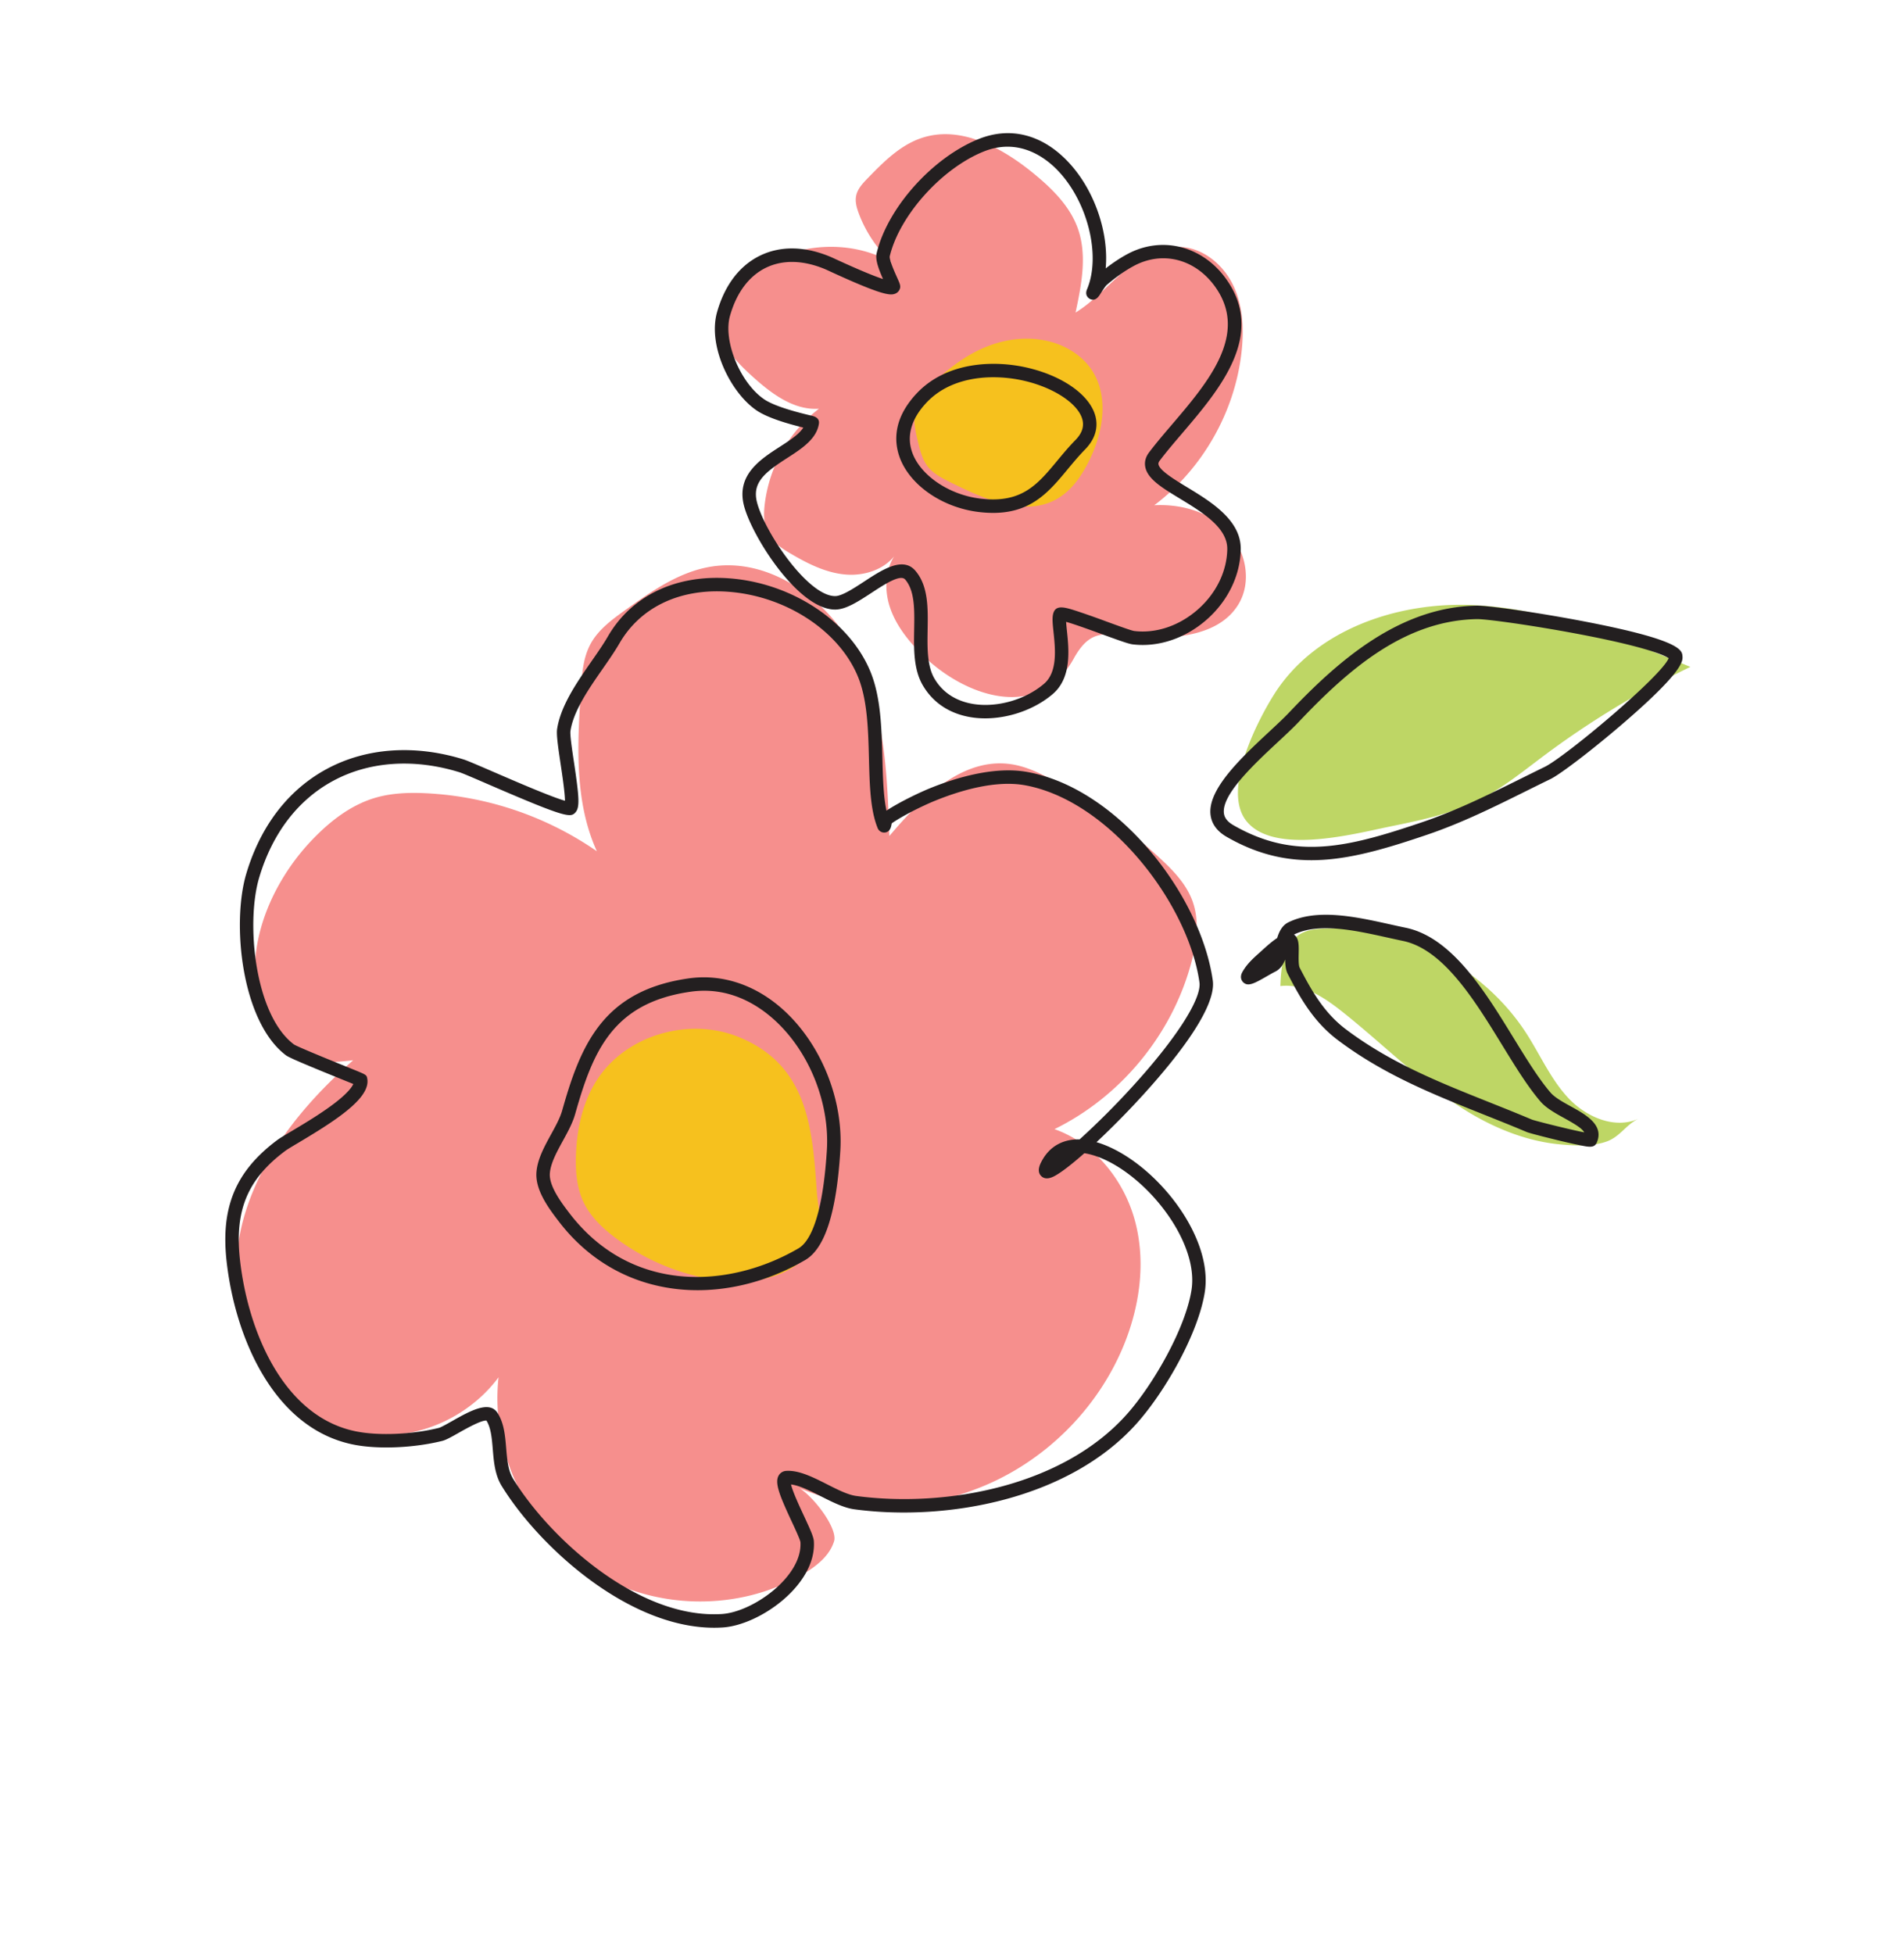 <svg width="153" height="157" fill="none" xmlns="http://www.w3.org/2000/svg"><path d="M63.565 119.256c5.068 2.319 9.954 2.307 15.14.262 5.184-2.046 9.47-6.27 11.59-11.424 1.295-3.151 1.793-6.706.913-9.997-.88-3.29-3.26-6.254-6.473-7.385 5.362-2.626 9.487-7.66 11.01-13.432.421-1.597.645-3.324.085-4.878-.5-1.389-1.569-2.488-2.655-3.488a46.014 46.014 0 0 0-8.257-6.048c-1.175-.674-2.41-1.306-3.753-1.484-3.9-.52-7.154 2.777-9.698 5.78-.168-4.958-.379-10.093-2.598-14.53-2.22-4.436-7.045-7.98-11.923-7.076-2.49.46-4.639 1.976-6.697 3.453-1.069.766-2.173 1.573-2.797 2.73-.59 1.092-.684 2.374-.766 3.612-.294 4.404-.551 9.018 1.276 13.035a26.451 26.451 0 0 0-13.733-4.66c-1.373-.065-2.768-.02-4.086.37-1.966.58-3.64 1.892-5.057 3.372-3.75 3.915-5.995 9.95-3.642 14.835.433.898 1.028 1.75 1.866 2.29 1.46.94 3.343.78 5.069.585-3.844 3.383-7.252 7.497-8.715 12.404-1.462 4.907-.66 10.704 2.955 14.33 2.335 2.342 5.713 3.603 9.011 3.364 3.298-.239 6.46-1.974 8.432-4.628-.661 5.986 2.314 12.229 7.38 15.486 5.065 3.256 11.98 3.372 17.152.286 1.042-.623 2.073-1.441 2.43-2.601.357-1.162-2.253-4.425-3.46-4.563ZM99.526 48.534c1.102-1.83.582-4.357-.904-5.893-1.486-1.537-3.736-2.166-5.87-2.05 3.893-2.934 6.496-7.52 7.021-12.367.194-1.79.102-3.666-.673-5.292s-2.335-2.957-4.132-3.086c-1.711-.123-3.322.819-4.629 1.93-1.306 1.113-2.449 2.435-3.91 3.333.477-2.235.947-4.61.18-6.762-.642-1.798-2.069-3.196-3.544-4.407-2.533-2.077-5.845-3.883-8.96-2.87-1.75.568-3.104 1.934-4.385 3.254-.397.409-.812.85-.924 1.41-.094.47.043.955.211 1.405a10.244 10.244 0 0 0 2.655 3.95c-4.063-2.333-9.73-1.336-12.754 2.243-.51.604-.959 1.293-1.093 2.071-.317 1.829 1.128 3.45 2.497 4.704 1.552 1.42 3.393 2.87 5.493 2.73a11.434 11.434 0 0 0-4.361 7.736c-.085.775-.081 1.596.282 2.286.387.735 1.121 1.212 1.837 1.633 1.368.805 2.834 1.54 4.416 1.666 1.582.128 3.311-.475 4.132-1.833-.97 1.206-1.09 2.939-.615 4.411.476 1.472 1.472 2.72 2.566 3.815 3.424 3.425 9.391 5.482 12.22.358 1.546-2.803 2.883-1.795 5.95-1.701 2.55.078 5.835-.248 7.294-2.674Z" fill="#F68F8D"/><path d="M56.676 102.672a17.873 17.873 0 0 1-7.217-3.224c-1.04-.782-2.017-1.707-2.573-2.884-.542-1.149-.646-2.456-.605-3.726.067-2.109.527-4.249 1.657-6.03 2.308-3.64 7.386-5.122 11.383-3.513 5.556 2.237 5.952 7.229 6.309 12.338.156 2.23.908 3.687-.953 5.439-2.128 2.005-5.283 2.14-8 1.6ZM76.163 38.64c-.601-.302-1.208-.641-1.62-1.173-.414-.537-.587-1.216-.751-1.874-.225-.903-.45-1.857-.198-2.754.218-.772.765-1.405 1.332-1.974 1.413-1.417 3.08-2.628 4.986-3.243 1.904-.614 4.066-.584 5.834.354 3.993 2.12 3.229 6.937 1.116 10.194-2.718 4.188-6.988 2.332-10.7.47Z" fill="#F6C11E"/><path d="M117.78 89.21c-3.634-2.25-6.649-5.354-10.006-8-1.42-1.12-3.092-2.21-4.887-1.992.05-1.568.256-3.41 1.615-4.192.571-.33 1.252-.4 1.91-.427 6.384-.266 12.799 3.065 16.255 8.44 1.125 1.75 1.967 3.708 3.4 5.216 1.433 1.508 3.726 2.484 5.615 1.612-1.011.467-1.489 1.449-2.581 1.84-1.163.417-2.681.337-3.885.214-2.644-.271-5.192-1.32-7.436-2.71ZM111.655 66.409c2.467-.504 4.966-1.019 7.214-2.151 1.862-.939 3.49-2.27 5.159-3.52a71.14 71.14 0 0 1 11.806-7.162c-5.635-2.336-11.416-4.706-17.511-4.968-6.095-.262-12.67 2.006-15.93 7.162-1.348 2.13-4.19 7.65-2.27 10.145 2.169 2.82 8.695 1.073 11.532.494Z" fill="#BED665"/><path d="M72.955 32.473c-1.176 1.698-1.038 3.218-.665 4.254.805 2.236 3.414 4.046 6.345 4.403 3.918.478 5.493-1.422 7.162-3.434.435-.524.884-1.066 1.387-1.578 1.028-1.048 1.016-2.072.824-2.746-.463-1.63-2.544-3.12-5.302-3.796-2.793-.686-6.63-.518-9.025 2.009a7.5 7.5 0 0 0-.726.888Zm13.762 2.522a2.775 2.775 0 0 1-.305.365c-.535.544-.999 1.104-1.448 1.645-1.602 1.932-2.867 3.458-6.198 3.051-2.501-.304-4.797-1.859-5.458-3.695-.48-1.332-.08-2.725 1.159-4.033 2.075-2.19 5.483-2.315 7.981-1.702 2.313.567 4.172 1.818 4.52 3.041.13.459.048.896-.251 1.328Zm.08.744.002-.002-.001.002Z" fill="#231F20"/><path d="M58.78 22.544c-.496.715-.886 1.566-1.16 2.536-.765 2.709 1.082 6.467 3.18 7.893.96.653 2.782 1.14 3.752 1.377-.343.545-1.096 1.032-1.881 1.538-1.562 1.007-3.504 2.26-2.896 4.703.607 2.438 4.366 8.396 7.345 8.38.862-.004 1.859-.656 2.914-1.346 1.033-.676 2.32-1.517 2.704-1.069.776.908.75 2.417.722 4.015-.027 1.574-.055 3.201.692 4.483.809 1.388 2.135 2.274 3.834 2.561 2.216.376 4.873-.371 6.61-1.858 1.537-1.313 1.297-3.586 1.138-5.09-.023-.222-.051-.49-.064-.708.688.19 2.02.677 2.887.994 1.348.492 2.127.773 2.453.813 2.045.25 4.202-.463 5.919-1.954 1.722-1.495 2.732-3.558 2.773-5.66.045-2.363-2.383-3.839-4.333-5.024-1.022-.621-2.181-1.326-2.276-1.82-.007-.04-.029-.135.108-.313.52-.69 1.139-1.414 1.793-2.181 3.023-3.542 6.785-7.951 3.488-12.466-1.912-2.62-5.162-3.412-7.902-1.928-.572.31-1.142.687-1.73 1.143.268-2.926-.938-6.456-3.156-8.704-2.068-2.097-4.582-2.692-7.08-1.678-3.715 1.51-7.302 5.53-8.168 9.156-.123.515.144 1.244.512 2.08-.607-.198-1.737-.642-3.84-1.611a17.312 17.312 0 0 0-.36-.164c-2.055-.868-4.011-.909-5.657-.118-.922.444-1.703 1.127-2.322 2.02Zm6.623 12.478c.202-.292.344-.612.4-.972.08-.498-.399-.61-.603-.658-1.885-.443-3.16-.884-3.792-1.314-1.928-1.31-3.315-4.694-2.748-6.704.53-1.874 1.536-3.214 2.91-3.875 1.358-.652 3.006-.604 4.768.14.044.019.16.072.327.15 4.193 1.932 4.864 1.961 5.262 1.807a.64.64 0 0 0 .365-.348c.11-.259.025-.445-.224-.997-.154-.342-.622-1.38-.57-1.664.78-3.265 4.155-7.036 7.522-8.403 2.788-1.133 4.896.413 5.904 1.435 2.463 2.497 3.575 6.905 2.427 9.623-.22.518.175.743.221.767.45.235.714-.182.856-.407.096-.15.385-.607.498-.704.754-.644 1.463-1.143 2.17-1.526 2.286-1.239 4.903-.59 6.513 1.614 2.793 3.825-.517 7.704-3.438 11.126-.666.78-1.294 1.517-1.834 2.231-.28.372-.383.765-.306 1.17.184.964 1.328 1.66 2.776 2.54 1.802 1.095 3.846 2.337 3.813 4.079-.035 1.796-.91 3.569-2.401 4.864-1.486 1.29-3.337 1.909-5.078 1.697-.225-.03-1.328-.432-2.213-.756a72.795 72.795 0 0 0-2.38-.84c-.906-.292-1.622-.521-1.87.067-.152.36-.1.86-.02 1.617.143 1.355.339 3.21-.765 4.154-1.508 1.29-3.81 1.939-5.727 1.614-.957-.162-2.269-.648-3.08-2.04-.595-1.02-.57-2.494-.545-3.92.03-1.728.062-3.516-.982-4.736-1.001-1.171-2.657-.089-4.117.866-.837.548-1.786 1.168-2.328 1.17-2.193.012-5.697-5.176-6.29-7.56-.392-1.578.657-2.387 2.432-3.532.82-.528 1.658-1.069 2.147-1.775ZM100.028 77.779a3.502 3.502 0 0 0-.199.32c-.245.45-.01.734.068.81.394.387.913.09 1.945-.502.242-.139.471-.27.619-.342.414-.201.651-.568.811-.981.004.427.042.837.207 1.157 1.018 1.972 2.093 3.864 4.033 5.322 3.693 2.776 7.63 4.346 11.798 6.008 1.102.44 2.242.894 3.368 1.37.264.11 1.898.517 2.647.697.46.11 1.118.263 1.638.367.725.146 1.162.236 1.356-.224.597-1.413-.891-2.234-2.086-2.894-.638-.351-1.297-.715-1.637-1.113-.972-1.136-1.945-2.721-2.976-4.4-2.326-3.79-4.964-8.085-8.675-8.845-.392-.08-.803-.172-1.226-.266-2.745-.609-5.858-1.299-8.18-.17-.506.246-.747.739-.908 1.264-.454.302-.853.665-1.217.996l-.213.192c-.415.372-.842.755-1.173 1.234Zm1.75-1.026.001-.002-.001.002Zm25.525 14.218c-1.152-.225-3.886-.907-4.211-1.03-1.129-.477-2.274-.934-3.382-1.376-4.099-1.634-7.971-3.177-11.549-5.867-1.756-1.32-2.762-3.097-3.721-4.954-.1-.194-.089-.749-.082-1.117.015-.702.026-1.26-.375-1.545l.029-.017c1.983-.964 4.9-.317 7.473.254.428.095.845.188 1.243.27 3.251.666 5.759 4.749 7.971 8.352 1.053 1.715 2.048 3.335 3.075 4.535.468.548 1.215.96 1.937 1.358.905.5 1.426.83 1.592 1.137ZM47.807 82.873c-1.235 1.784-1.963 3.973-2.629 6.33-.17.608-.525 1.252-.9 1.935-.535.977-1.09 1.988-1.171 3.031-.114 1.456 1.028 2.952 1.783 3.941 2.344 3.07 5.56 4.946 9.3 5.424 3.466.444 7.2-.376 10.512-2.306 1.584-.924 2.508-3.783 2.822-8.742.258-4.088-1.5-8.51-4.48-11.268-2.242-2.074-4.975-3.004-7.697-2.618-3.79.538-6.04 2.105-7.54 4.273Zm17.027 16.754c-.23.333-.461.541-.677.666-5.594 3.261-13.454 3.647-18.407-2.84-.615-.806-1.646-2.156-1.565-3.2.064-.811.561-1.718 1.042-2.595.387-.706.788-1.435.992-2.161 1.42-5.023 3.003-8.936 9.28-9.826 3.067-.435 5.396 1.033 6.81 2.34 2.751 2.546 4.374 6.63 4.135 10.406-.265 4.187-.935 6.235-1.61 7.21ZM98.2 62.8c-.635.918-1.02 1.822-.926 2.647.085.736.52 1.335 1.294 1.781 5.373 3.095 10.074 1.88 16.129-.174 2.784-.944 5.426-2.256 7.982-3.524.637-.316 1.274-.632 1.912-.942.811-.395 3.437-2.407 5.852-4.486 4.834-4.16 4.78-5.006 4.757-5.367-.031-.49-.084-1.308-7.847-2.802-3.837-.739-7.826-1.293-8.697-1.277-6.22.116-11.114 4.413-15.081 8.6-.418.44-.994.977-1.604 1.545-1.315 1.225-2.822 2.628-3.77 3.998Zm.638 3.96.27-.469c-.467-.269-.715-.585-.759-.967-.172-1.511 2.447-3.95 4.359-5.73.623-.58 1.211-1.128 1.652-1.594 4.005-4.227 8.511-8.154 14.316-8.262.754-.014 4.42.494 8.015 1.17 5.008.942 6.954 1.65 7.398 1.971-.592 1.462-8.32 7.934-9.971 8.736-.641.312-1.281.63-1.92.946-2.524 1.252-5.133 2.548-7.848 3.469-5.967 2.024-10.251 3.136-15.242.261l-.27.469Z" fill="#231F20"/><path d="M21.896 65.717c-.899 1.298-1.608 2.8-2.107 4.48-1.192 4.01-.376 11.9 3.193 14.584.25.188 1.475.712 4.853 2.079l.557.225c-.12.268-.486.77-1.565 1.589-1.087.824-2.43 1.623-3.41 2.207-.537.319-.924.55-1.124.698-3.332 2.478-4.557 5.372-4.092 9.674.653 6.055 3.74 13.569 10.29 14.818 1.96.374 4.79.249 7.044-.312.293-.072.689-.291 1.31-.642.56-.317 1.853-1.047 2.245-.991.365.586.434 1.419.508 2.3.084 1.015.172 2.065.717 2.951 3.07 4.996 10.61 11.826 17.761 11.368 2.984-.192 7.548-3.438 7.324-6.924-.023-.364-.288-.947-.794-2.033-.332-.711-.906-1.943-1.042-2.532.69.083 1.559.523 2.403.951.903.458 1.837.931 2.693 1.046 7.398.992 17.308-.786 22.769-6.995 2.244-2.552 4.872-7.163 5.386-10.465.714-4.58-4.118-10.497-8.428-11.948a6.889 6.889 0 0 0-.276-.086 67.476 67.476 0 0 0 3.987-4.068c2.61-2.9 5.658-6.803 5.357-8.928-.963-6.793-7.533-15.395-14.884-16.74-2.64-.483-5.72.442-7.839 1.302-.89.362-2.473 1.123-3.498 1.8-.248-1.178-.286-2.66-.326-4.21-.063-2.41-.128-4.901-.95-6.925-1.659-4.085-6.355-7.182-11.42-7.533-4.271-.295-7.807 1.413-9.697 4.685-.354.614-.817 1.278-1.305 1.98-1.161 1.669-2.473 3.556-2.765 5.428-.07.45.062 1.38.283 2.861.133.886.339 2.263.346 2.92-1.08-.3-4.038-1.58-5.72-2.308-1.355-.586-2.136-.922-2.437-1.015-3.9-1.206-7.785-.941-10.939.745-1.759.94-3.243 2.28-4.408 3.964Zm7.24 22.229c.312-.449.454-.884.373-1.304-.053-.293-.053-.293-1.269-.785-1.17-.474-4.282-1.732-4.62-1.95-3.156-2.372-3.875-9.767-2.794-13.401 1.063-3.576 3.133-6.273 5.988-7.799 2.897-1.55 6.487-1.785 10.109-.666.26.08 1.264.515 2.327.975 6.24 2.699 6.602 2.693 6.995 2.245.358-.407.296-1.22-.12-4.01-.15-.991-.334-2.225-.285-2.535.253-1.626 1.491-3.406 2.583-4.976.502-.721.977-1.404 1.354-2.056 1.677-2.901 4.843-4.414 8.686-4.148 4.669.323 8.983 3.144 10.493 6.86.748 1.842.81 4.234.87 6.548.055 2.12.107 4.123.695 5.57a.563.563 0 0 0 .58.369c.42-.04.5-.45.53-.604l.028-.136c.847-.593 2.439-1.392 3.48-1.815 1.986-.807 4.854-1.677 7.238-1.241 6.8 1.244 13.114 9.53 14.007 15.828.188 1.325-1.88 4.54-5.397 8.391a63.415 63.415 0 0 1-4.233 4.23c-1.339-.031-2.405.56-3.033 1.722-.132.245-.44.817-.065 1.209.234.245.572.262 1.003.053.528-.257 1.416-.938 2.476-1.874.283.042.585.116.907.225 3.892 1.31 8.327 6.761 7.704 10.756-.477 3.066-3.035 7.534-5.13 9.916-5.197 5.91-14.7 7.592-21.813 6.638-.674-.09-1.524-.522-2.347-.939-1.108-.561-2.253-1.141-3.275-1.076a.743.743 0 0 0-.604.364c-.346.585.053 1.581 1.048 3.715.283.608.67 1.44.696 1.649.175 2.753-3.81 5.61-6.314 5.771-6.704.43-13.843-6.088-16.77-10.854-.41-.666-.484-1.545-.562-2.475-.083-.997-.169-2.028-.708-2.845-.664-1.006-2.253-.108-3.655.684-.39.22-.874.494-1.039.535-2.115.526-4.76.646-6.58.299-5.969-1.139-8.803-8.184-9.417-13.872-.424-3.922.637-6.44 3.663-8.69.154-.115.56-.357 1.03-.636 2.255-1.342 4.328-2.652 5.168-3.865Z" fill="#231F20"/></svg>
